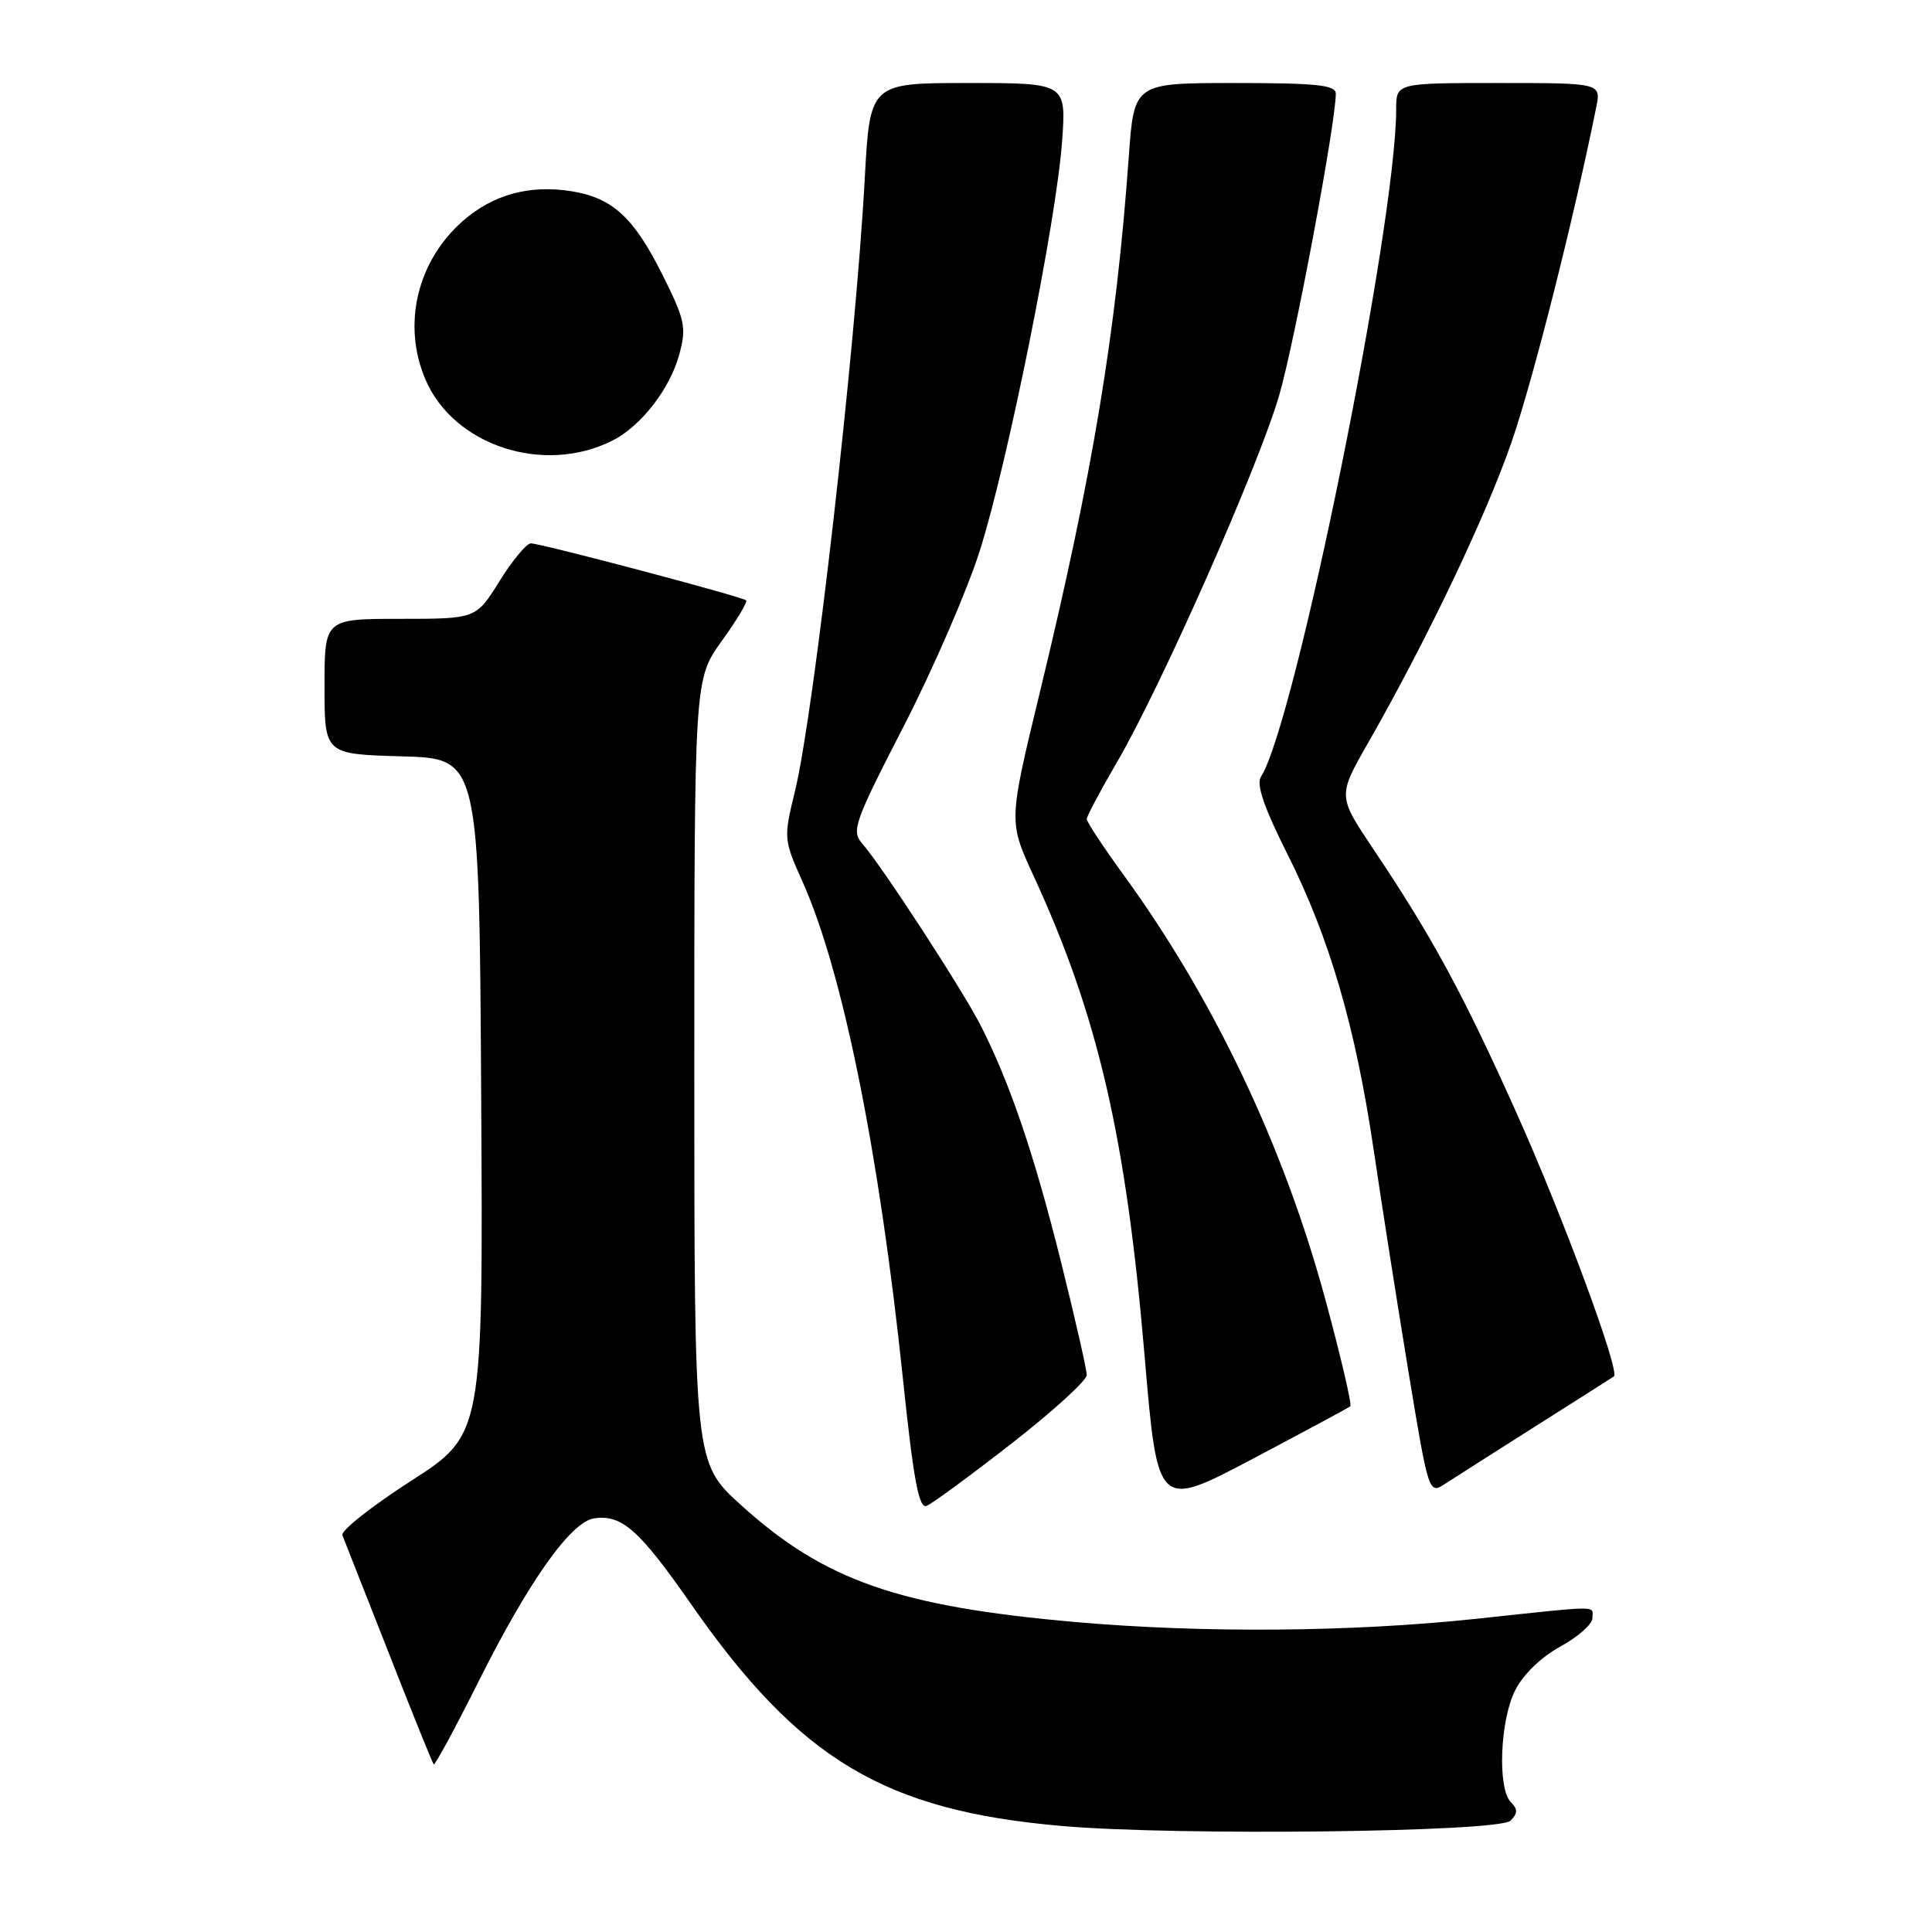 <?xml version="1.0" encoding="UTF-8" standalone="no"?>
<!DOCTYPE svg PUBLIC "-//W3C//DTD SVG 1.1//EN" "http://www.w3.org/Graphics/SVG/1.1/DTD/svg11.dtd" >
<svg xmlns="http://www.w3.org/2000/svg" xmlns:xlink="http://www.w3.org/1999/xlink" version="1.1" viewBox="0 0 256 256">
 <g >
 <path fill="currentColor"
d=" M 200.15 241.25 C 201.12 240.28 201.13 239.73 200.20 238.80 C 198.41 237.01 198.75 228.01 200.75 224.01 C 201.80 221.90 204.19 219.58 206.75 218.18 C 209.09 216.90 211.00 215.21 211.00 214.43 C 211.00 212.71 212.50 212.70 195.50 214.51 C 179.13 216.25 159.36 216.41 142.53 214.93 C 119.09 212.87 109.24 209.44 98.22 199.46 C 92.00 193.83 92.00 193.83 92.00 141.92 C 92.00 90.00 92.00 90.00 95.62 84.96 C 97.62 82.19 99.08 79.75 98.87 79.55 C 98.38 79.07 71.67 72.00 70.34 72.00 C 69.77 72.00 67.90 74.25 66.19 77.00 C 63.08 82.00 63.08 82.00 53.04 82.00 C 43.00 82.00 43.00 82.00 43.00 90.97 C 43.00 99.93 43.00 99.93 53.25 100.22 C 63.50 100.50 63.50 100.50 63.76 145.29 C 64.02 190.08 64.02 190.08 54.47 196.22 C 49.22 199.60 45.13 202.84 45.37 203.43 C 45.61 204.02 48.37 211.03 51.50 219.00 C 54.62 226.97 57.31 233.63 57.47 233.79 C 57.63 233.96 60.33 228.96 63.47 222.69 C 70.09 209.47 75.66 201.63 78.73 201.19 C 82.40 200.66 84.68 202.68 91.58 212.57 C 105.94 233.18 117.19 239.91 140.68 241.95 C 155.92 243.28 198.63 242.77 200.15 241.25 Z  M 134.04 191.27 C 139.52 187.00 144.00 182.92 144.00 182.20 C 144.00 181.48 142.46 174.72 140.58 167.17 C 137.02 152.92 133.82 143.50 129.97 135.93 C 127.56 131.19 116.80 114.66 114.22 111.74 C 112.79 110.11 113.24 108.86 119.74 96.24 C 123.63 88.68 128.16 78.22 129.82 73.00 C 133.53 61.30 139.98 29.23 140.73 18.75 C 141.29 11.00 141.29 11.00 128.28 11.00 C 115.27 11.00 115.27 11.00 114.58 23.75 C 113.36 46.18 107.85 94.53 105.34 104.83 C 103.82 111.05 103.83 111.24 106.34 116.83 C 111.67 128.73 116.51 152.71 119.66 182.85 C 121.04 196.09 121.76 199.92 122.77 199.54 C 123.49 199.26 128.56 195.54 134.04 191.27 Z  M 178.92 186.34 C 179.16 186.15 177.68 179.80 175.63 172.24 C 170.13 151.92 160.85 132.39 148.89 115.94 C 146.20 112.25 144.00 108.91 144.00 108.53 C 144.00 108.16 145.80 104.77 148.00 101.00 C 153.86 90.97 166.77 61.76 169.50 52.38 C 171.56 45.30 177.00 16.29 177.00 12.40 C 177.00 11.27 174.44 11.00 163.64 11.00 C 150.27 11.00 150.27 11.00 149.57 20.75 C 147.90 44.07 144.78 62.86 137.80 91.68 C 133.64 108.85 133.64 108.85 136.91 115.96 C 145.49 134.56 149.20 150.59 151.67 179.72 C 153.39 199.95 153.39 199.95 165.94 193.33 C 172.85 189.68 178.69 186.54 178.92 186.34 Z  M 203.50 188.96 C 209.00 185.48 213.66 182.52 213.85 182.38 C 214.71 181.77 207.11 161.22 200.96 147.50 C 193.90 131.75 189.74 124.08 181.96 112.49 C 177.26 105.47 177.26 105.47 181.25 98.49 C 189.15 84.65 196.94 68.31 200.33 58.46 C 203.18 50.17 208.52 29.04 211.50 14.25 C 212.16 11.00 212.16 11.00 198.58 11.00 C 185.00 11.00 185.00 11.00 185.00 14.47 C 185.00 29.81 171.61 95.90 167.08 102.93 C 166.44 103.93 167.49 107.01 170.58 113.15 C 176.20 124.35 179.62 136.10 182.04 152.50 C 183.09 159.65 185.16 172.82 186.63 181.76 C 189.27 197.79 189.34 198.01 191.41 196.66 C 192.56 195.91 198.00 192.45 203.50 188.96 Z  M 81.13 58.39 C 84.93 56.49 88.78 51.52 90.01 46.96 C 90.98 43.36 90.78 42.40 87.73 36.31 C 83.97 28.81 81.15 26.22 75.78 25.35 C 70.19 24.44 65.34 25.77 61.33 29.28 C 55.26 34.61 53.27 43.01 56.37 50.28 C 60.11 59.05 72.04 62.96 81.13 58.39 Z "/>
</g>
</svg>